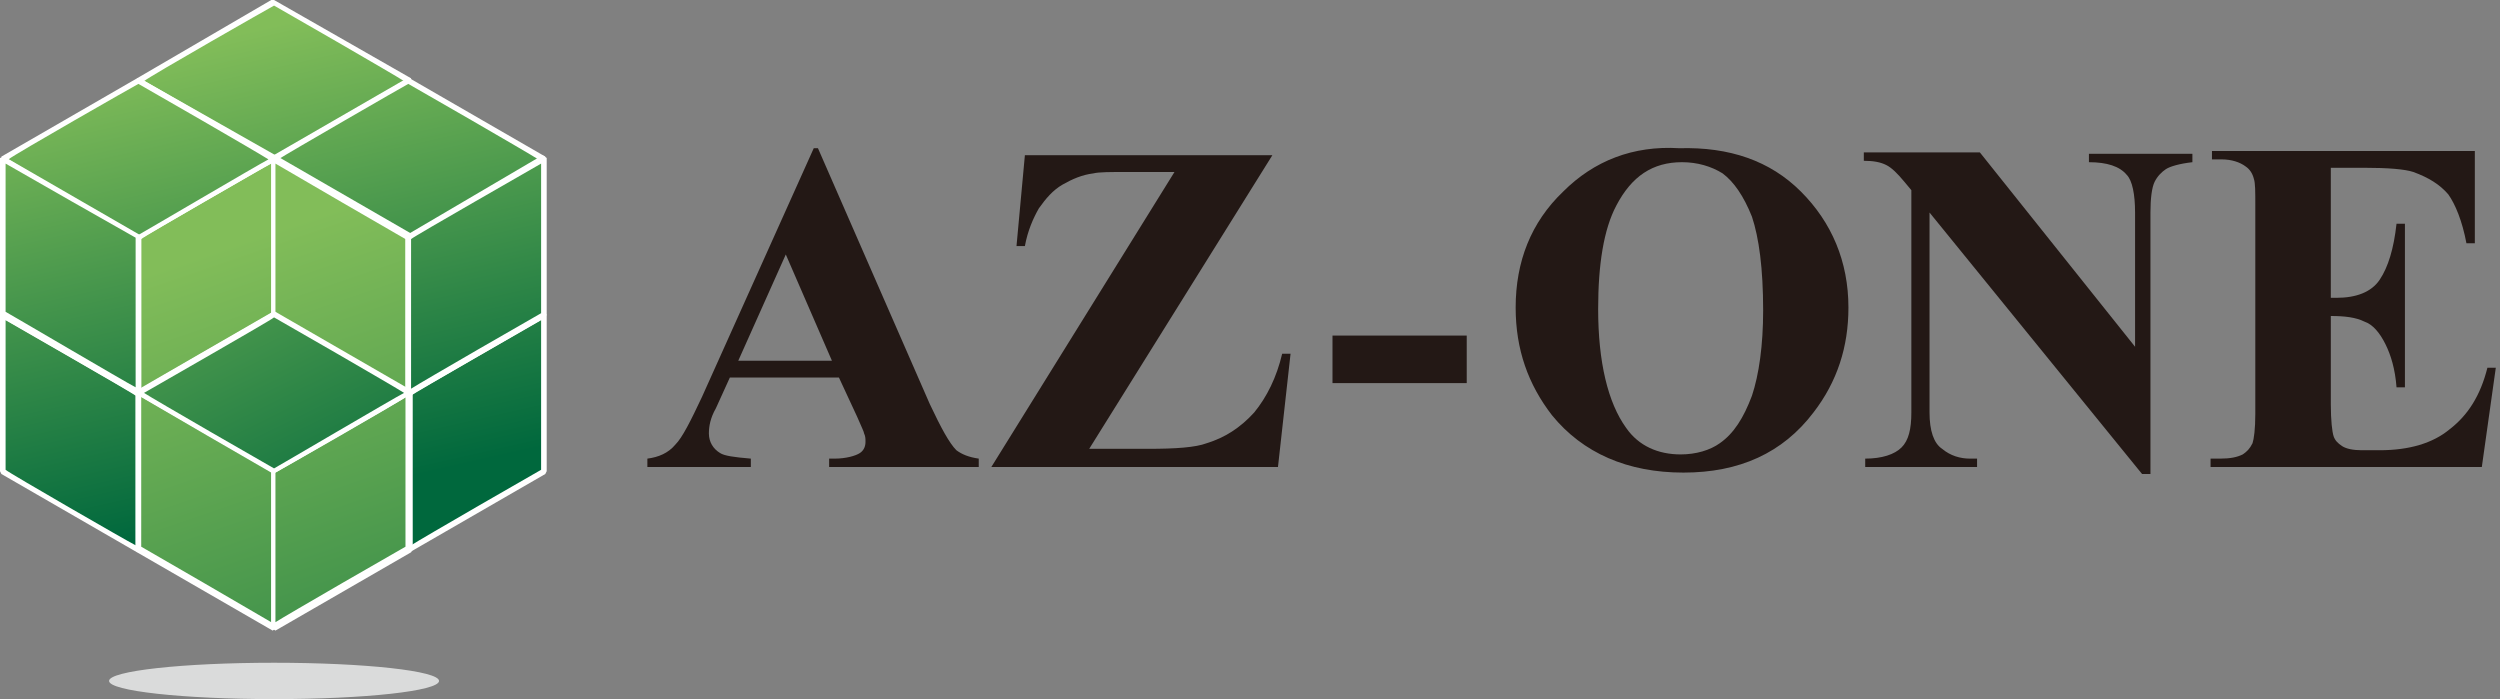 <?xml version="1.0" encoding="utf-8"?>
<!-- Generator: Adobe Illustrator 21.1.0, SVG Export Plug-In . SVG Version: 6.00 Build 0)  -->
<svg version="1.1" id="レイヤー_1" xmlns="http://www.w3.org/2000/svg" xmlns:xlink="http://www.w3.org/1999/xlink" x="0px"
	 y="0px" viewBox="0 0 178.8 50" style="enable-background:new 0 0 178.8 50;" xml:space="preserve">
<rect x="0" y="0" width="178.8" height="50" fill="#808080" stroke="none"/>
<style type="text/css">
	.st0{fill:#006600;}
	.st1{fill:#333333;}
	.st2{fill:#DADBDB;}
	.st3{fill:url(#SVGID_1_);}
	.st4{fill:#FFFFFF;}
	.st5{fill:url(#SVGID_2_);}
	.st6{fill:url(#SVGID_3_);}
	.st7{fill:url(#SVGID_4_);}
	.st8{fill:url(#SVGID_5_);}
	.st9{fill:url(#SVGID_6_);}
	.st10{fill:url(#SVGID_7_);}
	.st11{fill:url(#SVGID_8_);}
	.st12{fill:url(#SVGID_9_);}
	.st13{fill:url(#SVGID_10_);}
	.st14{fill:url(#SVGID_11_);}
	.st15{fill:url(#SVGID_12_);}
	.st16{fill:#231815;}
</style>
<path class="st0" d="M304,1.2c-0.1,0.2-0.2,0.3-0.4,0.8c-0.7,1.4-1.7,2.8-2.7,3.9c-0.8,0.8-1.4,1.4-2.4,2.1
	c-0.2-0.4-0.4-0.6-0.8-0.9c1.9-1.3,3.2-2.6,4.2-4.3c0.5-0.8,0.8-1.5,0.9-2L304,1.2z M310.4,14.6c-0.4-0.8-0.6-1.1-0.9-1.7
	c-2.8,0.4-5.7,0.7-8.8,0.9c-1.2,0.1-1.3,0.1-1.8,0.2l-0.3-1.2c0.4,0,0.8,0,1.1,0c0.3,0,0.5,0,1,0c0.9-1.6,1.6-3,2.5-5.1
	c0.5-1.3,0.8-2.1,0.9-2.8l1.2,0.4c0,0,0,0.1,0,0.1c-0.1,0.1-0.1,0.3-0.3,0.7c-0.9,2.4-2.1,4.9-3.1,6.7c3.1-0.2,4.6-0.3,7.1-0.7
	c-0.8-1.3-1.3-1.9-2.4-3.3l0.9-0.5c1.6,2,2.9,3.9,3.9,5.8L310.4,14.6z M307.4,0.7c0.3,0.9,0.9,2,1.8,3.2c0.9,1.2,1.9,2.1,3.5,3.2
	c-0.4,0.3-0.5,0.6-0.8,1c-2.7-2-3.9-3.4-5.4-6.4c-0.1-0.3-0.2-0.3-0.2-0.4L307.4,0.7z"/>
<path class="st0" d="M322.8,3c0.7-0.9,1.2-1.7,1.7-2.9l1,0.4c-0.5,1.1-1,1.8-1.6,2.6h3c0.8,0,1.2,0,1.6-0.1V4C328.1,4,327.7,4,327,4
	h-3.2c0.6,1.1,1.1,1.7,1.9,2.6c1,1.1,2.1,1.9,3.5,2.6c-0.3,0.4-0.5,0.6-0.6,1c-0.8-0.5-1.3-0.9-1.9-1.4c0,0.3,0,0.5,0,0.8v3.7h0.9
	c0.7,0,1,0,1.3-0.1v1.1c-0.4,0-0.8-0.1-1.4-0.1h-11.5c-0.6,0-1.1,0-1.5,0.1v-1.1c0.3,0.1,0.6,0.1,1.2,0.1h1V9.5c0-0.4,0-0.5,0-0.8
	c-0.6,0.5-1,0.8-1.9,1.4c-0.2-0.4-0.4-0.7-0.6-0.9c2.5-1.3,4.1-2.9,5.1-5.2h-2.9c-0.7,0-1.2,0-1.6,0.1V2.9C315,3,315.4,3,316.2,3
	H322.8z M320.2,4c-0.8,1.8-1.6,2.9-3,4.2c0.4,0,0.6,0,1.1,0h6.7c0.3,0,0.6,0,1,0c-1.4-1.3-2.2-2.4-3.2-4.2H320.2z M318.4,0
	c0.7,0.8,1.1,1.4,1.7,2.4l-0.9,0.4c-0.6-1.1-0.9-1.6-1.7-2.5L318.4,0z M317.6,13.2h2V9h-2V13.2z M320.5,13.2h2V9h-2V13.2z
	 M323.5,13.2h2.1V9h-2.1V13.2z"/>
<path class="st0" d="M334.1,11.8c-0.6,1.3-1.1,2-2.1,3c-0.3-0.3-0.4-0.4-0.8-0.7c1-1,1.4-1.6,2-2.8L334.1,11.8z M333.6,10.8
	c-0.6,0-0.9,0-1.3,0c0-0.3,0-0.9,0-1.5V2.4c0-0.5,0-1-0.1-1.5c0.7,0,1,0,1.4,0h2c0.6,0,1.1,0,1.4,0c0,0.4,0,0.9,0,1.5v7
	c0,0.7,0,1.1,0,1.4c-0.4,0-0.8,0-1.4,0H333.6z M333.3,3.9h2.9v-2h-2.9V3.9z M333.3,6.9h2.9V4.7h-2.9V6.9z M333.3,9.9h2.9V7.7h-2.9
	V9.9z M336,11.3c0.7,1.1,1,1.6,1.8,2.5c-0.3,0.2-0.4,0.3-0.8,0.7c-0.7-0.9-1.1-1.5-1.8-2.7L336,11.3z M339.3,4.7
	c-0.5,0-1.1,0-1.6,0.1V3.7c0.5,0,1,0.1,1.6,0.1h3.2V2c0-0.8,0-1.1-0.1-1.5h1.2c-0.1,0.4-0.1,0.9-0.1,1.5l0,1.8h0.7
	c0.6,0,1,0,1.5-0.1v1.1c-0.4-0.1-0.8-0.1-1.4-0.1h-0.7l0.1,8.5c0,0.9-0.4,1.2-1.5,1.2c-0.5,0-1.1,0-1.7-0.1c0-0.4-0.1-0.6-0.3-1.1
	c0.7,0.1,1.4,0.2,1.9,0.2c0.5,0,0.6-0.1,0.6-0.5l0-5.3c0-0.6,0-1.5,0.1-2.2c-0.6,1.3-1.4,2.8-2.3,3.8c-0.8,1-1.5,1.7-2.6,2.5
	c-0.3-0.4-0.5-0.7-0.8-0.8c1.2-0.8,2.1-1.7,3.1-2.9c0.9-1.2,1.1-1.5,2-3.4H339.3z"/>
<path class="st0" d="M348.3,14.8c0.1-0.5,0.1-0.9,0.1-1.9v-10c0-0.8,0-1.4-0.1-2c0.6,0.1,1,0.1,1.9,0.1h9.5c0.8,0,1.3,0,1.9-0.1
	c-0.1,0.6-0.1,1.1-0.1,2v10c0,1,0,1.4,0.1,1.9h-1.1v-0.9h-11.1v0.9H348.3z M349.4,12.9h11.1v-11h-11.1V12.9z M356.6,3.7
	c0-0.6,0-0.9-0.1-1.3h1.1c-0.1,0.3-0.1,0.6-0.1,1.3v1h0.8c0.7,0,1.1,0,1.4-0.1v1c-0.3,0-0.8-0.1-1.4-0.1h-0.8v5.4
	c0,0.9-0.4,1.2-1.5,1.2c-0.6,0-1.1,0-1.8-0.1c0-0.5-0.1-0.6-0.2-1c0.8,0.1,1.4,0.2,2.1,0.2c0.4,0,0.5-0.1,0.5-0.4V5.5h-4.8
	c-0.7,0-1.1,0-1.5,0.1v-1c0.4,0.1,0.7,0.1,1.5,0.1h4.8V3.7z M353.9,9.9c-0.7-1.4-1.1-2-2.1-3.1l0.8-0.5c1,1.2,1.4,1.7,2.2,3.1
	L353.9,9.9z"/>
<path class="st0" d="M364.7,4.2c1,0.6,1.6,1,2.7,2l-0.6,0.9c-1-0.9-1.6-1.5-2.7-2.1L364.7,4.2z M367.6,9.5c-0.7,1.7-1.2,2.7-2.1,4.3
	c-0.1,0.2-0.1,0.3-0.3,0.6l-0.9-0.8c0.3-0.3,0.6-0.7,1-1.4c0.7-1.2,1-1.9,1.5-3.3L367.6,9.5z M365.7,0.5c1.1,0.7,1.7,1.2,2.6,2.1
	l-0.7,0.8c-0.8-0.9-1.5-1.5-2.6-2.2L365.7,0.5z M370.3,3.9c-0.6,0-1.1,0-1.6,0.1V2.8c0.4,0.1,0.9,0.1,1.6,0.1h2.2V1.8
	c0-0.8,0-1.2-0.1-1.6h1.2c-0.1,0.5-0.1,0.9-0.1,1.6v1.1h3c0.6,0,1,0,1.4-0.1V4c-0.4-0.1-0.8-0.1-1.4-0.1h-3.1v2.9h3.6
	c0.6,0,1,0,1.5-0.1v1.1c-0.4-0.1-0.9-0.1-1.5-0.1h-4.1c-0.9,2.4-1.3,3.2-2.2,5c2.8-0.3,3.9-0.4,5.5-0.7c-0.7-1.1-1-1.6-2-2.7
	l0.9-0.5c1.4,1.7,2.2,2.9,3.4,5l-1,0.6c-0.4-0.8-0.5-1.1-0.8-1.6c-1.3,0.2-1.3,0.2-2.9,0.5c-1.2,0.2-1.2,0.2-4.7,0.6
	c-0.7,0.1-0.9,0.1-1.2,0.2l-0.3-1.2c0.2,0,0.4,0,0.5,0c0.3,0,0.7,0,1.3-0.1c1.1-1.9,1.7-3.3,2.3-5.1h-2.4c-0.6,0-1.1,0-1.6,0.1V6.7
	c0.4,0.1,0.9,0.1,1.6,0.1h2.9V3.9H370.3z"/>
<path class="st0" d="M388.8,0.4c0,0.3-0.1,0.9-0.1,1.4c0,0.9,0.2,2.6,0.4,3.5c0.3,1.3,1.1,3.2,2.1,4.5c0.6,0.9,1.5,1.8,2.4,2.5
	c0.5,0.4,0.9,0.7,1.9,1.2c-0.4,0.4-0.6,0.5-0.8,1c-2-1.3-3.1-2.4-4.2-4.1c-1-1.5-1.6-2.9-2.1-5.1c-0.3,1.5-0.6,2.4-1.1,3.6
	c-0.6,1.2-1.3,2.3-2.3,3.3c-0.9,0.9-1.6,1.5-2.9,2.3c-0.3-0.4-0.5-0.6-0.9-0.9c1.6-0.9,2.3-1.4,3.3-2.4c2.2-2.4,3.3-5.5,3.3-9.4
	c0-0.7,0-1-0.1-1.4C387.6,0.4,388.8,0.4,388.8,0.4z"/>
<path class="st0" d="M399.8,12.8c0,0.8,0,1.3,0.1,1.9h-1.2c0.1-0.6,0.1-1.1,0.1-1.9V7.5c0-0.7,0-1.2,0.1-1.9c-0.6,1.1-1,1.6-1.7,2.5
	c-0.3-0.5-0.4-0.7-0.7-0.9c1.3-1.4,2.2-2.9,2.9-4.5c0.4-0.9,0.7-1.9,0.8-2.6l1.1,0.4c-0.1,0.2-0.2,0.4-0.4,0.9
	c-0.5,1.3-0.7,1.8-1.2,2.8V12.8z M408.7,7.6c0.8,0,1.2,0,1.7-0.1v1.1c-0.4-0.1-0.9-0.1-1.7-0.1H407v4.5h2.7c0.6,0,1.1,0,1.6-0.1v1.1
	c-0.4-0.1-0.8-0.1-1.7-0.1H403c-0.8,0-1.2,0-1.7,0.1V13c0.5,0.1,1.1,0.1,1.7,0.1h3V8.5h-2.6c-0.7,1.4-1.2,2.1-2.4,3.6
	c-0.3-0.3-0.4-0.4-0.9-0.7c1-1.1,1.6-1.9,2.4-3.3c0.6-1.2,1.1-2.3,1.5-3.7h-1.6c-0.9,0-1.3,0-1.7,0.1V3.4c0.5,0.1,0.9,0.1,1.7,0.1
	h1.8c0.4-1.6,0.5-2.5,0.6-3.3l1.2,0.2c-0.1,0.4-0.2,0.6-0.2,1c-0.2,1.1-0.3,1.5-0.5,2.1h4.2c0.7,0,1.3,0,1.7-0.1v1.1
	c-0.4,0-0.9-0.1-1.7-0.1h-4.5c-0.4,1.2-0.6,1.9-1.2,3.1C403.9,7.6,408.7,7.6,408.7,7.6z"/>
<path class="st0" d="M415.6,10.4c-0.2,2.1-0.5,3.2-1.1,4.3c-0.3-0.3-0.4-0.5-0.8-0.7c0.4-0.7,0.6-1.2,0.8-2c0.3-1.2,0.4-3.3,0.4-5.9
	c0-1.1,0-1.7-0.1-2.3c0.4,0.1,0.7,0.1,1.4,0.1h1.2c0.7,0,1,0,1.3-0.1c0,0.4-0.1,0.8-0.1,1.6v7.8c0,1-0.3,1.3-1.3,1.3
	c-0.4,0-0.8,0-1.1-0.1c0-0.4-0.1-0.6-0.2-1c0.6,0.1,0.9,0.2,1.3,0.2c0.4,0,0.5-0.1,0.5-0.5v-2.7C417.7,10.4,415.6,10.4,415.6,10.4z
	 M418.2,1.3c0-0.4,0-0.7-0.1-1h1.1c0,0.3-0.1,0.6-0.1,1v0.2h3.8V1.3c0-0.4,0-0.7-0.1-1h1.1c0,0.3-0.1,0.6-0.1,1v0.2h2.7
	c0.7,0,1.1,0,1.6-0.1v1.1c-0.4-0.1-1-0.1-1.6-0.1h-2.7c0,0.3,0,0.4,0.1,0.6h-1.1c0-0.2,0-0.3,0.1-0.6h-3.8c0,0.5,0,0.7,0.1,1h-1.1
	c0-0.3,0-0.6,0.1-1h-2.5c-0.6,0-1.2,0-1.6,0.1V1.4c0.5,0.1,0.9,0.1,1.6,0.1h2.5V1.3z M417.7,9.6V7.5h-2c0,0.9,0,1.4-0.1,2.1H417.7z
	 M417.7,6.7v-2h-2V6c0,0.2,0,0.3,0,0.7H417.7z M419.5,5.1c0.4,0.1,0.6,0.1,1.5,0.1c-0.3-0.7-0.6-1.1-0.9-1.6l0.8-0.3
	c0.4,0.6,0.7,1.2,1,1.9h0.6c0.2-0.7,0.3-1.4,0.3-2l1.1,0c-0.1,0.3-0.1,0.3-0.3,1.2c0,0.2-0.1,0.4-0.2,0.8h1.4c0.5-0.6,0.7-1.1,1-1.9
	l0.9,0.3c-0.4,0.7-0.6,1.1-0.9,1.5h0.5c0.8,0,1.2,0,1.6-0.1V6c-0.4,0-0.8,0-1.6,0h-1.5c0.2,0.5,0.4,0.9,0.7,1.3h1.2
	c0.8,0,1.2,0,1.6-0.1v0.9c-0.4,0-0.8,0-1.6,0h-0.7c0.7,0.9,1.5,1.5,2.5,2c-0.2,0.2-0.4,0.4-0.6,0.8c-1.2-0.8-2.1-1.7-2.9-2.8h-2.9
	c-0.8,1.3-1.5,2-2.8,2.9c-0.2-0.3-0.4-0.5-0.7-0.7c1.2-0.7,1.8-1.3,2.4-2.2h-0.5c-0.8,0-1.2,0-1.6,0.1v-1c0.4,0.1,0.7,0.1,1.6,0.1h1
	c0.3-0.5,0.4-0.8,0.6-1.3H421c-0.8,0-1.1,0-1.6,0.1C419.5,6.1,419.5,5.1,419.5,5.1z M422.6,12.3c-0.8,0.5-1.4,0.8-2.3,1.3
	c-0.4,0.2-0.5,0.2-0.7,0.3l-0.5-0.9c1.1-0.3,2.2-0.8,3.3-1.5L422.6,12.3z M421.3,9.7c0.5,0.5,0.7,0.7,1.2,1.3l-0.6,0.5
	c-0.4-0.5-0.6-0.9-1.2-1.3L421.3,9.7z M423.8,13.2c0,1.1-0.2,1.3-1.4,1.3c-0.3,0-0.6,0-1.2-0.1c0-0.4-0.1-0.6-0.2-1
	c0.6,0.1,1,0.2,1.4,0.2c0.4,0,0.4-0.1,0.4-0.5V9.8c0-0.4,0-0.7-0.1-1.1h1.1c-0.1,0.3-0.1,0.6-0.1,1V13.2z M423.1,6
	c-0.2,0.4-0.3,0.8-0.6,1.3h2c-0.3-0.5-0.4-0.9-0.6-1.3H423.1z M424.8,11.6c1.2,0.9,1.7,1.2,2.9,1.7c-0.2,0.2-0.4,0.5-0.6,0.8
	c-1.2-0.6-1.6-0.8-2.9-1.8L424.8,11.6z M426.2,10.1c-0.4,0.5-0.8,1-1.2,1.4l-0.6-0.5c0.5-0.4,0.7-0.7,1.2-1.4L426.2,10.1z"/>
<path class="st0" d="M431.1,2.8c0-0.8,0-1.3-0.1-2c0.5,0.1,1,0.1,1.9,0.1h9.6c0.8,0,1.3,0,1.9-0.1c-0.1,0.6-0.1,1.1-0.1,2v9.7
	c0,1.2,0,1.8,0.1,2.2h-1.1v-1h-11.1v1H431c0.1-0.4,0.1-1,0.1-2.2V2.8z M432.1,12.9h11.1v-11h-11.1V12.9z M434.9,4.2
	c-0.7,0-1.1,0-1.5,0.1v-1c0.4,0.1,0.8,0.1,1.5,0.1h5.7c0.7,0,1.2,0,1.6-0.1v1c-0.4-0.1-0.8-0.1-1.6-0.1h-2.5v2.5h2
	c0.7,0,1,0,1.4-0.1v1c-0.4-0.1-0.8-0.1-1.4-0.1h-2v2.9h2.7c0.7,0,1.1,0,1.6-0.1v1.1c-0.5-0.1-0.9-0.1-1.6-0.1h-6.1
	c-0.7,0-1.1,0-1.6,0.1v-1.1c0.4,0.1,0.9,0.1,1.6,0.1h2.4V7.6h-1.7c-0.7,0-1.1,0-1.5,0.1v-1c0.4,0.1,0.7,0.1,1.5,0.1h1.7V4.2H434.9z
	 M440,7.8c0.7,0.7,0.9,1,1.5,1.9l-0.8,0.5c-0.6-1-0.8-1.3-1.4-2L440,7.8z"/>
<path class="st0" d="M447.7,2c0-0.6,0-1-0.1-1.3c0.3,0,0.7,0.1,1.1,0.1h1.8c0.4,0,0.7,0,0.9-0.1l0.5,0.6c-0.1,0.2-0.2,0.3-0.2,0.5
	c-0.4,1.3-0.9,2.5-1.5,3.7c0.7,0.8,0.9,1.2,1.2,1.8c0.2,0.5,0.3,1.1,0.3,1.7c0,0.8-0.2,1.4-0.6,1.7c-0.3,0.2-0.8,0.3-1.2,0.3
	c-0.1,0-0.4,0-0.6,0c0-0.1,0-0.1,0-0.1c0-0.4,0-0.5-0.1-0.8c0.4,0.1,0.6,0.1,0.8,0.1c0.6,0,0.8-0.4,0.8-1.2c0-0.8-0.2-1.5-0.7-2.2
	c-0.2-0.3-0.4-0.6-0.9-1.1c0.6-1.2,1.1-2.4,1.6-4h-2.1V13c0,0.8,0,1.3,0.1,1.7h-1.1c0.1-0.4,0.1-1,0.1-1.7V2z M461.5,1.8
	c0,0.1,0,0.1-0.1,0.2c0,0,0,0-0.1,0.1c-0.1,0.1-0.1,0.1-0.3,0.5c-0.5,0.8-1,1.4-1.9,2.3c1,1.1,1.7,1.6,3,2.3
	c-0.3,0.3-0.4,0.5-0.6,0.9c-2.3-1.5-3.7-3.1-4.8-5.4c-0.4,1.1-0.9,1.9-1.7,3c-0.8,1-1.6,1.7-2.7,2.6c-0.2-0.3-0.3-0.5-0.6-0.8
	c0.8-0.6,1.3-0.9,1.9-1.6c-0.4-0.4-0.7-0.6-1.2-1.1l0.6-0.5c0.4,0.3,0.6,0.4,1.2,1c0.3-0.4,0.5-0.5,0.7-0.9c-0.5-0.4-0.8-0.7-1.3-1
	l0.5-0.6c0.5,0.3,0.8,0.6,1.2,0.9c0.4-0.6,0.5-0.9,0.8-1.7h-2.1c-0.7,1.2-1.3,2-2.4,3c-0.2-0.3-0.4-0.4-0.6-0.6
	c0.8-0.8,1.3-1.3,1.8-2c0.6-0.9,1-1.6,1.1-2.2l1,0.2c-0.1,0.2-0.1,0.2-0.2,0.4c0,0.1-0.1,0.2-0.2,0.4h1.2c0.8,0,1.1,0,1.4,0
	c0.1,0.7,0.7,2,1.5,3c0.6-0.6,1.1-1.1,1.7-2.1h-1.8c-0.2,0-0.4,0-0.7,0.1v-1c0.4,0,0.6,0.1,1,0.1h1.1c0.7,0,1,0,1.2-0.1L461.5,1.8z
	 M454.6,10.8c-0.9,1.6-1.5,2.3-2.7,3.4c-0.2-0.3-0.4-0.5-0.7-0.7c1.4-1,1.9-1.7,2.6-3.1L454.6,10.8z M453.8,9.7
	c-0.6,0-1.2,0-1.5,0.1v-1c0.3,0,0.9,0.1,1.5,0.1h6c0.7,0,1.2,0,1.5-0.1v1.1c-0.4-0.1-1-0.1-1.5-0.1h-2.7v3.8c0,0.9-0.3,1.1-1.3,1.1
	c-0.5,0-1.2,0-1.7-0.1c0-0.4-0.1-0.7-0.2-1c0.8,0.1,1.2,0.2,1.7,0.2c0.4,0,0.5-0.1,0.5-0.4V9.7H453.8z M454.3,6.4
	c0.3,0,0.6,0.1,1.1,0.1h2.8c0.6,0,0.8,0,1.1-0.1v1c-0.3,0-0.6-0.1-1.1-0.1h-2.8c-0.4,0-0.8,0-1.1,0.1L454.3,6.4L454.3,6.4z
	 M459.4,10.3c0.7,1.4,1.3,2,2.6,3c-0.3,0.3-0.4,0.4-0.7,0.8c-1.3-1.1-1.8-1.7-2.7-3.3L459.4,10.3z"/>
<path class="st0" d="M475.6,3.9c-0.4,1.3-0.6,1.8-1,2.6c-0.6,1.3-1.3,2.3-2.4,3.4c0.9,0.8,1.8,1.5,2.9,2.1c1.2,0.7,2.1,1,3.7,1.5
	c-0.3,0.3-0.5,0.6-0.7,1.1c-2.8-0.9-4.8-2.1-6.6-3.8c-1.9,1.8-4.1,3-6.7,3.8c-0.2-0.4-0.4-0.7-0.7-1c2.6-0.7,4.8-1.9,6.6-3.6
	c-0.8-0.8-1.4-1.6-1.9-2.6c-0.7-1.1-1-1.8-1.5-3.4h-1.2c-0.8,0-1.3,0-1.8,0.1V2.9c0.5,0.1,1,0.1,1.8,0.1h4.6V1.7c0-0.5,0-1-0.1-1.4
	h1.3c-0.1,0.4-0.1,0.8-0.1,1.4V3h5c0.8,0,1.3,0,1.8-0.1V4c-0.4-0.1-0.9-0.1-1.8-0.1H475.6z M468.5,3.9c0.4,1.4,0.7,2,1.3,3.1
	c0.5,0.9,1,1.5,1.7,2.3c1.4-1.5,2.3-3.1,2.9-5.3C474.4,3.9,468.5,3.9,468.5,3.9z"/>
<path class="st0" d="M482.5,7.7c0-0.9,0-1.1,0-2c-0.5,0.9-1.1,1.7-2,2.7c-0.2-0.3-0.5-0.7-0.7-0.9c1.7-1.6,2.8-3.3,3.6-5.4
	c0.3-0.8,0.5-1.3,0.5-1.9l1.2,0.3c-0.1,0.2-0.1,0.2-0.3,0.9c-0.1,0.4-0.7,1.6-1.3,3v8.4c0,0.6,0,1.3,0.1,1.9h-1.2
	c0.1-0.6,0.1-1.2,0.1-2L482.5,7.7L482.5,7.7z M487.9,12.5c0,0.6,0.2,0.6,2.1,0.6c1.8,0,2.4-0.1,2.7-0.4c0.3-0.4,0.4-1.2,0.5-2.9
	c0.4,0.3,0.7,0.4,1.1,0.5c-0.2,1.8-0.4,2.7-0.8,3.1c-0.4,0.5-1.2,0.7-3.6,0.7c-2.7,0-3.1-0.2-3.1-1.4V2.1c0-0.7,0-1.3-0.1-1.7h1.2
	c-0.1,0.4-0.1,1-0.1,1.7v4.5c1.1-0.6,1.9-1.2,2.8-1.8c1.1-0.9,1.7-1.5,2.3-2.2l0.9,0.8c-0.2,0.2-0.2,0.2-1,0.9
	c-1.4,1.3-2.9,2.3-5,3.5V12.5z"/>
<path class="st0" d="M502.7,1.3c0-0.5,0-0.8-0.1-1.2h1.2c-0.1,0.4-0.1,0.7-0.1,1.2v0.4h5.2c0.7,0,1.2,0,1.6-0.1v1.1
	c-0.5-0.1-1-0.1-1.6-0.1h-6.7c-0.4,0.8-0.9,1.4-1.4,2c2.2,0,3.7-0.1,6-0.3c-0.6-0.4-0.9-0.6-1.7-1l0.8-0.5c1.7,1,2.7,1.6,4.2,2.8
	l-0.7,0.7c-0.7-0.6-0.9-0.8-1.5-1.3c-3,0.3-6.3,0.5-10.1,0.5c-0.2,0-0.5,0-0.7,0l-0.2-1.1c0.6,0,0.9,0.1,1.8,0.1c0.3,0,0.5,0,1,0
	c0.5-0.6,1-1.3,1.4-2h-3.1c-0.6,0-1.1,0-1.6,0.1V1.6c0.4,0.1,0.9,0.1,1.6,0.1h4.7L502.7,1.3L502.7,1.3z M499.5,11.7v1.3
	c0,0.8,0,1.3,0.1,1.8h-1.2c0.1-0.6,0.1-1.1,0.1-1.8v-5c0-0.6,0-1.1-0.1-1.5c0.4,0,1,0.1,1.9,0.1h6.2c0.9,0,1.3,0,1.7-0.1
	c0,0.4-0.1,0.9-0.1,1.7v5.2c0,1-0.4,1.3-1.6,1.3c-0.1,0-0.8,0-1.9-0.1c0-0.4-0.1-0.6-0.2-1c0.8,0.1,1.4,0.1,2,0.1
	c0.6,0,0.7-0.1,0.7-0.5v-1.5H499.5z M507.2,7.3h-7.7v1.3h7.7V7.3z M499.5,9.4v1.4h7.7V9.4H499.5z"/>
<path class="st0" d="M520.6,9.7c0.7,1.1,1.2,1.6,2.2,2.3c1.2,0.8,2.5,1.2,4.4,1.7c-0.3,0.4-0.4,0.6-0.6,1c-3.5-0.9-5.6-2.4-6.9-4.7
	c-0.5,1.3-1.3,2.3-2.4,3.1c-1.1,0.7-2.1,1.2-3.9,1.5c-0.2-0.4-0.3-0.8-0.6-1c1.9-0.3,3-0.7,4.1-1.5c0.9-0.6,1.5-1.5,1.9-2.5h-4.2
	c-0.7,0-1.2,0-1.8,0.1V8.7c0.4,0.1,0.9,0.1,1.7,0.1h0.4V6.6c0-0.7,0-1.1-0.1-1.5c0.4,0,0.8,0.1,1.6,0.1h3c0-0.7,0-1-0.1-1.4h1.2
	c-0.1,0.5-0.1,0.6-0.1,1.4h3.2c0.8,0,1.1,0,1.6-0.1c-0.1,0.4-0.1,0.8-0.1,1.5v2.2h0.4c0.9,0,1.3,0,1.7-0.1v1.1
	c-0.6-0.1-1.1-0.1-1.8-0.1C525.5,9.7,520.6,9.7,520.6,9.7z M517,1.5c0-0.4,0-0.8-0.1-1.1h1.2c-0.1,0.4-0.1,0.7-0.1,1.1v0.3h3.8V1.5
	c0-0.4,0-0.7-0.1-1.1h1.2c-0.1,0.4-0.1,0.7-0.1,1.1v0.3h2.5c0.8,0,1.3,0,1.8-0.1v1.1c-0.5-0.1-1-0.1-1.8-0.1h-2.5v0.5
	c0,0.4,0,0.7,0.1,1.1h-1.1c0-0.3,0.1-0.6,0.1-1V2.8H518v0.5c0,0.4,0,0.7,0.1,1.1H517c0-0.4,0.1-0.7,0.1-1V2.8h-2.3
	c-0.8,0-1.3,0-1.8,0.1V1.8c0.4,0.1,1,0.1,1.8,0.1h2.3V1.5L517,1.5z M519.1,8.8c0.1-0.7,0.2-1.5,0.3-2.7H516v2.7H519.1z M524.1,8.8
	V6.1h-3.7c-0.1,1.2-0.1,1.9-0.3,2.7C520.1,8.8,524.1,8.8,524.1,8.8z"/>
<path class="st0" d="M532.6,11.8c-0.6,1.3-1.1,2-2.1,3c-0.3-0.3-0.4-0.4-0.8-0.7c1-1,1.4-1.6,2-2.8L532.6,11.8z M532.1,10.8
	c-0.6,0-0.9,0-1.3,0c0-0.3,0-0.9,0-1.5V2.4c0-0.5,0-1-0.1-1.5c0.7,0,1,0,1.4,0h2c0.6,0,1.1,0,1.4,0c0,0.4,0,0.9,0,1.5v7
	c0,0.7,0,1.1,0,1.4c-0.4,0-0.8,0-1.4,0H532.1z M531.8,3.9h2.9v-2h-2.9V3.9z M531.8,6.9h2.9V4.7h-2.9V6.9z M531.8,9.9h2.9V7.7h-2.9
	V9.9z M534.5,11.3c0.7,1.1,1,1.6,1.8,2.5c-0.3,0.2-0.4,0.3-0.8,0.7c-0.7-0.9-1.1-1.5-1.8-2.7L534.5,11.3z M537.8,4.7
	c-0.5,0-1.1,0-1.6,0.1V3.7c0.5,0,1,0.1,1.6,0.1h3.2V2c0-0.8,0-1.1-0.1-1.5h1.2C542,1,542,1.5,542,2l0,1.8h0.7c0.6,0,1,0,1.5-0.1v1.1
	c-0.4-0.1-0.8-0.1-1.4-0.1H542l0.1,8.5c0,0.9-0.4,1.2-1.5,1.2c-0.5,0-1.1,0-1.7-0.1c0-0.4-0.1-0.6-0.3-1.1c0.7,0.1,1.4,0.2,1.9,0.2
	c0.5,0,0.6-0.1,0.6-0.5l0-5.3c0-0.6,0-1.5,0.1-2.2c-0.6,1.3-1.4,2.8-2.3,3.8c-0.8,1-1.5,1.7-2.6,2.5c-0.3-0.4-0.5-0.7-0.8-0.8
	c1.2-0.8,2.1-1.7,3.1-2.9c0.9-1.2,1.1-1.5,2-3.4H537.8z"/>
<path class="st0" d="M546.8,14.8c0.1-0.5,0.1-0.9,0.1-1.9v-10c0-0.8,0-1.4-0.1-2c0.6,0.1,1,0.1,1.9,0.1h9.5c0.8,0,1.3,0,1.9-0.1
	C560,1.5,560,2,560,2.9v10c0,1,0,1.4,0.1,1.9H559v-0.9h-11.1v0.9H546.8z M547.9,12.9H559v-11h-11.1V12.9z M555.1,3.7
	c0-0.6,0-0.9-0.1-1.3h1.1c-0.1,0.3-0.1,0.6-0.1,1.3v1h0.8c0.7,0,1.1,0,1.4-0.1v1c-0.3,0-0.8-0.1-1.4-0.1h-0.8v5.4
	c0,0.9-0.4,1.2-1.5,1.2c-0.6,0-1.1,0-1.8-0.1c0-0.5-0.1-0.6-0.2-1c0.8,0.1,1.4,0.2,2.1,0.2c0.4,0,0.5-0.1,0.5-0.4V5.5h-4.8
	c-0.7,0-1.1,0-1.5,0.1v-1c0.4,0.1,0.7,0.1,1.5,0.1h4.8V3.7z M552.4,9.9c-0.7-1.4-1.1-2-2.1-3.1l0.8-0.5c1,1.2,1.4,1.7,2.2,3.1
	L552.4,9.9z"/>
<path class="st1" d="M297.5,47.6c3-4.3,4.5-7,7.3-13.8c2.2-5.4,3-7.8,3.5-11.3c1.1,0.3,2.1,0.5,2.7,0.7c2,0.5,3,0.9,3,1.3
	s-0.3,0.5-2.3,1c-3.3,7.7-4.1,9.4-6.3,13c2.7,0.3,3.7,0.6,3.7,1.1c0,0.3-0.3,0.5-1.4,0.8V54c0,9.4,0,9.4,0.1,12.9c0,0,0,0,0,0
	c0,0.1,0,0.1,0,0.1c0,0.1,0,0.1,0,0.2c0,0.2-0.2,0.4-0.5,0.5c-0.2,0-1.6,0.2-2.2,0.2c-0.8,0-1-0.1-1-0.5c0-0.1,0-0.1,0-0.3
	c0.2-7.2,0.3-10.3,0.3-13V40.1c-2.2,3.3-3.7,5.2-6.2,8.1L297.5,47.6z M318.5,48.7c-2.8,5.9-5.9,10.2-9.9,13.8L308,62
	c3.8-5.3,5.4-8,7.4-12.9c1.9-4.5,3-8.2,3.9-12.7h-5.8c-1,0-1.8,0-3.8,0.3l-0.3-1.8c1.6,0.3,2.9,0.3,4.1,0.3h6.1
	c0.8-4.5,1.3-8.5,1.4-12.4c5.4,0.8,6.1,1,6.1,1.6c0,0.5-0.3,0.6-2.2,1c-0.2,0.8-0.3,1.4-0.3,1.9c-0.9,5.6-1,5.9-1.4,8h13.1
	c1.3-1.5,1.7-2,3-3.5c2,1.6,2.6,2.1,4.5,3.8c0.3,0.3,0.4,0.5,0.4,0.6c0,0.3-0.2,0.4-0.7,0.4h-20.5c-1,3.9-2.2,7.4-3.9,11.2h14.8
	c1.3-1.5,1.6-1.9,2.8-3.4c2,1.6,2.6,2.2,4.4,3.8c0.1,0.2,0.3,0.3,0.3,0.4c0,0.2-0.2,0.4-0.5,0.4h-11.2v15.4h6.5
	c1.3-1.6,1.6-2.1,2.9-3.5c2.1,1.6,2.8,2.1,4.9,3.8c0.2,0.2,0.4,0.3,0.4,0.5c0,0.1-0.2,0.3-0.5,0.3h-27.8c-1.3,0-2.2,0-4.2,0.3
	l-0.3-1.9c1.8,0.3,3.5,0.5,4.5,0.5h10.4V48.7H318.5z"/>
<path class="st1" d="M358.1,52.6c-0.8,6.6-2.1,9.9-6,15l-0.5-0.5c1-1.9,1.3-2.7,2-5.1c1.1-4,1.5-5.8,1.8-9.7c0.4-4.7,0.5-5.6,0.5-16
	c0-2,0-2.7-0.1-4.3c1.6,0.9,2,1.2,3.5,2.3h4.4c0.6-0.8,0.9-1,1.5-1.8c0.9,0.6,1.8,1.2,2.6,1.8c0.3,0.3,0.5,0.4,0.5,0.6
	c0,0.3-0.4,0.6-1.4,1.4v27.8c0,1.5-0.2,2.1-0.9,2.6c-0.8,0.6-1.5,1-3.2,1.2c-0.2-1.3-0.5-1.8-1.3-2.2c-0.6-0.4-1-0.5-3.8-0.9l0-0.7
	c2.7,0.1,2.7,0.1,5.4,0.4c0.1,0,0.2,0,0.3,0c0.4,0,0.5-0.2,0.5-0.7V52.6H358.1z M366.8,26v-1.2c0-1.1,0-1.5-0.1-2.8
	c4.6,0.5,5.4,0.8,5.4,1.3c0,0.4-0.6,0.7-2.3,1.1c0,1.2,0,1.2,0,2.5h10.1c0-2.7,0-3-0.3-4.8c2.6,0.3,4.6,0.5,5.1,0.8
	c0.1,0.1,0.3,0.3,0.3,0.4c0,0.4-0.5,0.7-2.1,1.2v2.5h7.7c1.4-1.6,1.8-2.1,3.2-3.6c2,1.6,2.7,2.1,4.7,4c0.1,0.2,0.2,0.3,0.2,0.4
	c0,0.3-0.3,0.4-0.6,0.4h-15.2c0,1,0,1.5,0.1,3c-0.1,0.3-0.1,0.4-0.5,0.5c-0.1,0-1.6,0.1-2.1,0.1s-0.6-0.1-0.6-0.6c0-1.4,0-1.6,0.1-3
	h-10c0,1.2,0,1.5,0,3c0,0.5-0.4,0.6-2.5,0.6c-0.4,0-0.6-0.1-0.6-0.5c0,0,0-0.1,0-0.1c0.1-1.3,0.1-1.3,0.1-3h-9.2
	c-1.6,0-3.3,0.2-4.5,0.4l-0.4-2.1c1.5,0.4,2.9,0.5,5.1,0.5h9V26z M363.7,43.9h-5.2c-0.1,0.8-0.1,0.8-0.1,2.5c0,1.8,0,3-0.3,5.1h5.5
	V43.9z M363.7,35.6h-5.1c-0.1,2.1-0.1,2.1-0.1,7.2h5.2V35.6z M377.1,46.2c-1.5,2.2-2.8,3.8-4.5,5.6c4.1,1.7,5.2,2.4,5.2,3.5
	c0,1-0.7,2.2-1.3,2.2c-0.3,0-0.5-0.2-0.8-0.7c-1-1.6-2.5-3.5-3.5-4.6c-1.5,1.4-2.4,2.1-4.8,3.9l-0.4-0.8c3.3-3,5.4-5.5,7.6-9.1h-2.5
	c-1.6,0-3.4,0.1-4.5,0.3l-0.3-1.8c1.1,0.2,1.1,0.2,4.8,0.4h3.2c0.9-1.6,1.4-3,2.1-4.7h-4.9c-1.9,0-2.9,0-3.9,0.3l-0.3-1.8
	c1.1,0.3,2.5,0.4,4.1,0.4h5.3c0.9-2.6,1.3-4.2,1.8-7c2.1,0.3,4.1,0.8,4.5,1c0.2,0,0.3,0.2,0.3,0.3c0,0.5-0.4,0.6-2,1
	c-0.8,2.3-1,3-1.7,4.7h3.9c1.9-2.4,3.3-4.8,4.3-7.3c3.4,1.3,4.1,1.7,4.1,2c0,0.4-0.7,0.6-2,0.6c-3.7,3.6-3.7,3.6-5.3,4.7h4.1
	c1.2-1.3,1.5-1.6,2.7-2.6c1.6,1.3,2.1,1.6,3.7,3c0.1,0.1,0.2,0.4,0.2,0.4c0,0.3-0.3,0.4-0.6,0.4h-11.9c1,2.3,1.5,3.1,2.6,4.7h5.1
	c1.2-1.4,1.6-1.8,2.8-3.1c1.6,1.5,2.1,1.9,3.7,3.4c0.1,0.2,0.3,0.4,0.3,0.5c0,0.2-0.3,0.4-0.5,0.4h-10.3c1.2,1.2,2.3,2.1,3.9,3.2
	c2.8,1.9,4.4,2.5,8,3.4v0.5c-2,0.5-2.7,1-3.4,2.8c-4.8-3.1-7.7-5.8-10.3-9.8C385.7,46.2,377.1,46.2,377.1,46.2z M382.6,57
	c0.5,0.2,0.6,0.3,1,0.4c1.7-1.8,3.3-3.9,4.5-6c0.8,0.6,1.4,1,1.7,1.3c0.7,0.4,1.1,0.8,1.3,0.9c0.4,0.3,0.7,0.5,0.7,0.7
	c0,0.3-0.4,0.4-0.6,0.4c-0.2,0-0.9-0.1-1.4-0.3c-2.8,1.8-3.6,2.2-5.7,3.1c0.6,0.3,1.3,0.5,1.5,0.6c4.6,1.7,7.3,3.2,8.1,4.5
	c0.3,0.5,0.5,1.6,0.5,2.6c0,0.6-0.5,1.3-1,1.3c-0.3,0-0.4-0.1-1-0.9c-0.2-0.2-0.5-0.5-0.9-0.9c-0.4-0.3-1-0.8-1.7-1.5
	c-2.5-2.4-3-2.8-6.9-5.4v0.8c0,2.8,0,2.8,0,6v0.1c0,2.2-0.8,2.7-4.5,3.3c-0.1-1.3-0.5-1.8-1.7-2.3c-0.5-0.2-0.7-0.3-3.5-0.8v-0.6
	c1.5,0,1.5,0,3.4,0.1c1.4,0.1,1.4,0.1,2.7,0.1h0.1c0.4,0,0.4-0.2,0.4-0.8v-6c-0.9,0.5-1.2,0.8-4.1,2.8c-1.6,1.1-2.7,1.9-4.7,3.1
	c-0.1,1.6-0.3,2-0.6,2c-0.5,0-0.8-0.6-1.9-4.5c3.3-0.8,7.4-2.3,11.3-4.1v-4.5c0-2.3,0-3.1-0.2-5.1c4.3,0.5,4.9,0.8,4.9,1.3
	c0,0.4-0.5,0.7-1.8,1V57z M371.2,32.1c3.5,1.7,4.9,2.9,4.9,4.2c0,1.1-0.9,2.4-1.7,2.4c-0.5,0-0.6-0.2-1-1.5
	c-0.5-1.5-1.1-2.6-2.5-4.7L371.2,32.1z M385,45c-0.9-1.8-1.3-2.6-1.9-4.7h-2.8c-0.8,1.8-1.4,3.1-2.4,4.7H385z"/>
<path class="st1" d="M429.9,52.7c2,3.1,3.6,4.7,6.7,6.3c4.2,2.4,8.1,3.3,15.5,3.9v0.6c-2.1,0.7-2.9,1.6-3.5,3.7
	c-4.7-1-7.3-2-10.6-4.1c-4.1-2.5-6.8-5.5-9.2-10.2c-1,3-2.5,5.4-4.8,7.6c-4.2,3.9-9.9,6.2-18,7.2l-0.3-0.7c5.6-1.3,10-3.3,13.5-6.2
	c2.9-2.5,4.6-4.9,5.8-8.1h-12.8c-1.6,0-2.5,0.1-4.9,0.3l-0.5-2c1.7,0.3,4.1,0.5,5.3,0.5h13.2c0.4-1.7,0.5-2.6,0.5-3.8
	c0-0.4,0-0.9-0.1-1.5c4.8,0.7,5.6,0.9,5.6,1.5c0,0.4-0.6,0.8-1.7,0.9c-0.2,1.5-0.3,2-0.5,3h14.1c1.1-1.4,1.5-1.8,2.7-3.1
	c2,1.4,2.5,1.9,4.4,3.5c0.2,0.3,0.4,0.4,0.4,0.5c0,0.1-0.1,0.3-0.3,0.3h-0.4C450.2,52.7,429.9,52.7,429.9,52.7z M431.4,29.8
	c1.4-1.9,3.5-5.6,4.2-7.7c4.4,1.4,5.4,1.8,5.4,2.2c0,0.5-0.6,0.7-2.5,0.8c-1.6,1.6-3.9,3.5-5.6,4.7h9.8c1.2-1.3,1.5-1.8,2.8-3
	c1.9,1.4,2.4,1.9,4.3,3.5c0.1,0.1,0.2,0.4,0.2,0.4c0,0.2-0.3,0.3-0.6,0.3h-19.5v6.2h9.9c1.1-1.4,1.5-1.8,2.6-3.1
	c1.8,1.5,2.4,1.9,4.2,3.4c0.1,0.1,0.3,0.4,0.3,0.4c0,0.3-0.3,0.4-0.7,0.4h-16.3v6.1h14.4c0.9-1,1.8-2,2.6-3c1.9,1.4,2.5,1.8,4.3,3.3
	c0.3,0.3,0.4,0.4,0.4,0.5c0,0.2-0.3,0.4-0.6,0.4h-39.2l-2.8,0.1c-1,0.1-1,0.1-2.1,0.2l-0.4-2c1.8,0.3,3.3,0.5,5.2,0.5h14.8v-6.1
	h-9.6c-2.2,0-3,0-4.4,0.3l-0.4-1.9c1.5,0.3,3,0.4,4.7,0.4h9.6V31h-12.5c-3.6,0.1-3.6,0.1-4.7,0.3l-0.4-1.9c1.3,0.3,3.5,0.5,4.8,0.5
	h8c-0.3-0.3-0.3-0.3-0.7-1.4c-0.7-1.9-2.1-3.9-3.8-5.7l0.5-0.5c2,0.9,3.3,1.6,4.7,2.6c1.2,1,1.6,1.6,1.6,2.5c0,0.8-0.3,1.6-1,2.4
	C422.9,29.8,431.4,29.8,431.4,29.8z"/>
<path class="st1" d="M464.8,46c-2.5,2.8-3.3,3.6-5.8,5.5l-0.4-0.5c3.2-3.8,4.5-5.6,6.6-9.4c1.7-3.2,2.5-4.9,3.6-8
	c4.3,1.6,4.6,1.6,4.6,2.1c0,0.5-0.5,0.8-1.8,0.9c-1.7,3.1-2.5,4.2-4.5,6.8c2.1,0.5,2.4,0.6,2.5,1.1c0,0.3-0.6,0.6-1.5,0.8v8.2
	c0,3.3,0,5.8,0,7.7c0,2.3,0,2.3,0,3v3c-0.2,0.4-0.4,0.6-1.2,0.6c-0.2,0.1-1.3,0.1-1.5,0.1c-0.5,0-0.7-0.1-0.8-0.6
	c0.1-3.4,0.1-3.4,0.1-13.5V46z M459.4,36.7c2.5-2.5,4-4.6,6.4-8.3c1.6-2.6,2.2-3.8,3.1-5.8c1.5,0.5,3.4,1.2,4.6,1.8
	c0.3,0.1,0.4,0.3,0.4,0.5c0,0.5-0.4,0.6-2.2,0.7c-3.6,4.8-7.3,8.5-11.7,11.8L459.4,36.7z M470.6,62.5c1.1-2.8,1.6-4.8,2.8-10.7
	c0.8-4.1,1.3-8.7,1.3-11.4c0-0.1,0-0.4,0-0.6c4.4,0.8,5.1,1.1,5.1,1.6c0,0.4-0.4,0.6-1.8,0.9c-0.2,1-0.4,1.8-0.5,2.3
	c-1.3,7-1.6,7.9-2.9,11.4c-0.9,2.4-1.6,4-3.1,7L470.6,62.5z M487.2,33.9c0.9-1,0.9-1.1,2-2.3c-0.6-0.2-0.7-0.3-1-1.2
	c-0.6-1.9-0.9-2.7-2.2-4.8l0.4-0.5c1.4,0.7,2.7,1.5,3.7,2.4c0.5,0.4,0.7,0.9,0.7,1.4c0,1-0.5,2.1-1.3,2.6c1.4,1.2,1.7,1.5,3.2,3.1
	c0.1,0.1,0.2,0.3,0.2,0.4c0,0.2-0.2,0.3-0.6,0.3h-8.4v1.9c0,0.8-0.1,1.7-0.1,2.5v1.9c0,6.1,0.2,21.4,0.3,25.4
	c-0.1,0.4-0.3,0.6-0.6,0.7c-0.5,0.1-1.6,0.3-2.3,0.3c-0.5,0-0.7-0.2-0.7-0.5c0-0.1,0-0.2,0-0.3c0.2-13.1,0.2-14.8,0.2-18.7
	c0-1.9,0-6.2,0-13h-3.6c-0.9,0-1.6,0.1-3,0.2l-0.4-1.9c1.4,0.2,2.6,0.3,3.7,0.3h3.4c0-1.3,0-2.4,0-3c0-3.8,0-3.8-0.2-7.4
	c4.6,0.6,4.9,0.7,4.9,1.3c0,0.3-0.1,0.4-1.4,1l-0.1,8.2C483.9,33.9,487.2,33.9,487.2,33.9z M486.5,40.4c2.6,5.1,3.1,6.4,4.1,9.1
	c1.2,3.1,1.5,4.4,1.5,5.8c0,2.3-1.4,5.1-2.4,5.1c-0.4,0-0.5-0.1-0.6-1.7c-0.6-7.9-1.7-13.5-3.4-17.9L486.5,40.4z M500.3,52.1
	c0,0.6,0,2.3,0,4.9c0,2.5,0,3.3,0,7.3c0,1.3-0.3,1.8-0.9,2.4c-0.6,0.5-1.5,0.8-4.4,1.3c-0.3-2.5-0.9-2.9-6.2-3.6v-0.7
	c3.7,0.2,4.7,0.3,7.5,0.3c0.5,0,0.5-0.1,0.5-0.6V38.8h-2.7c-1.5,0-2,0-3.3,0.3l-0.4-1.9c1.2,0.3,2.7,0.4,3.9,0.4h5.2
	c1-1.4,1.4-1.8,2.4-3.2c1.8,1.6,2.3,2.1,4,3.8c0.1,0.1,0.1,0.3,0.1,0.3c0,0.1-0.2,0.3-0.4,0.3h-5.5V52.1L500.3,52.1z M498.9,27.7
	c1.1-1.4,1.4-1.7,2.4-3c1.7,1.5,2.2,2,3.8,3.5c0.1,0.1,0.1,0.3,0.1,0.4c0,0.2-0.2,0.3-0.5,0.3h-10.2c-0.7,0-1.3,0.1-2.6,0.2
	l-0.3-1.7c1.5,0.4,1.6,0.4,3.1,0.4H498.9z"/>
<path class="st1" d="M524.5,34.4c0-1.2-0.1-1.7-0.2-2.9c3.6,0.4,4.1,0.5,4.7,0.8c0.2,0.1,0.4,0.3,0.4,0.5c0,0.3,0,0.3-1.7,0.9v3.9
	h2.5c0.8-0.9,1.1-1.2,1.9-2.1c1,0.8,1.4,1,2.4,1.8c0.5,0.4,0.6,0.6,0.6,0.9c0,0.3-0.4,0.5-1.4,1.1c0,0.9,0,1.1,0,1.9
	c0,0.5,0,0.5,0,5.3c0.1,2.8,0.1,2.8,0.1,7.3c0,0.4-0.1,0.5-0.5,0.6c-0.4,0.1-1.4,0.3-2,0.3c-0.6,0-0.8-0.1-0.9-0.5v-1.5h-9v9.8
	c4.6-0.9,4.6-0.9,9.2-2.2c-1.4-2.1-2.1-3-3.8-4.7l0.4-0.4c4.7,2.8,5.7,3.5,7.2,5.1c0.8,0.8,1.1,1.4,1.1,2.3c0,1.7-0.8,3.3-1.6,3.3
	c-0.5,0-0.6-0.2-1.1-1.3c-0.5-1-0.9-2-1.6-3.1c-2.6,1.2-9.4,3.9-14,5.5c-0.1,1.4-0.4,1.8-0.8,1.8c-0.3,0-0.5-0.2-0.7-0.6
	c-0.1-0.2-0.3-0.7-0.6-1.6c-0.5-1.3-0.5-1.4-1-2.7c1.7-0.1,2.1-0.2,4.2-0.6V36.6c-2.1,2.3-3,3.1-5.1,4.7l-0.5-0.6
	c3.4-3.8,4.5-5.4,6.7-9.3c2.3-4.1,3.4-6.3,4.2-9c4.1,1.1,5.3,1.6,5.3,2.1c0,0.3-0.4,0.5-2.1,0.8l-0.3,0.4c2.4,0.6,4.1,1.3,5.7,2
	c1.8,0.9,2.3,1.5,2.3,3c0,1.5-0.5,2.5-1.3,2.5c-0.3,0-0.5-0.1-0.9-0.6c-2.1-2.7-4.5-4.9-6.4-5.9c-2.1,3.3-4.3,6.2-7.2,9.5
	c1,0.4,1.4,0.7,2.6,1.5h3L524.5,34.4L524.5,34.4z M530.5,43.9v-5.2h-9v5.2H530.5z M521.5,45v6.2h9V45H521.5z M545.5,29.3v-3.1
	c0-1.4,0-2.1-0.3-3.6c3.8,0.4,4.5,0.5,5,0.8c0.2,0.1,0.3,0.3,0.3,0.4c0,0.4-0.5,0.7-2,1.2v4.4h5.6c0.9-1.3,1.2-1.6,2.1-2.8
	c1.6,1.3,2.1,1.6,3.5,3c0.5,0.5,0.5,0.7,0.5,0.9c0,0.4-0.5,0.6-2.3,0.8c-1.9,1.5-2.5,1.9-4.3,3.1l-0.6-0.5c0.7-1,0.9-1.4,1.6-3.3
	h-14.8c-0.2,1.7-0.4,2.5-1,4.1c1.8,0.9,2,1.1,3.4,2h9.4c0.7-0.9,0.9-1.1,1.7-2c1.3,0.8,1.7,1,2.9,2c0.3,0.3,0.4,0.4,0.4,0.6
	c0,0.4-0.3,0.6-1.4,1.3c0,1.1,0,2.1,0,2.6c0,1.3,0,1.7,0.1,6.9c0,0.8-0.4,0.9-2.6,0.9c-0.4,0-0.5-0.1-0.7-0.4v-1.2H542v5.7h11.2
	c0.7-1.1,1-1.4,1.7-2.4c1.4,0.9,1.8,1.2,3,2c0.5,0.4,0.7,0.6,0.7,0.9c0,0.3-0.4,0.6-1.5,1.4c0,1.5,0,2.5,0,3.5c0,2.5,0,4.8,0.1,9.2
	c0,0.4-0.1,0.6-0.3,0.6c-0.5,0.2-1.5,0.4-2.6,0.4c-0.6,0-0.7-0.1-0.7-0.6v-3H542v3.3c0,0.4-0.2,0.5-0.5,0.6c-0.5,0.1-1.3,0.2-2,0.2
	c-0.5,0-0.8-0.1-0.8-0.5c0-0.1,0-0.2,0-0.3c0.1-7.3,0.1-22.3,0.1-26.6c0-1,0-1.1,0-2.9c0-1.4,0-2.6-0.1-3.6
	c-0.4,0.9-0.7,1.2-1.4,1.7c-0.3,0.2-0.8,0.4-0.9,0.4c-0.7,0-1.3-1.4-1.3-3.1c0-0.6,0.1-0.8,0.6-1c0.7-0.4,1.2-0.9,1.8-2
	c0.9-1.6,1.3-3.1,1.4-5.4h0.9c0.1,0.7,0.1,1.3,0.1,1.6c0,0.8,0,1.3-0.1,2.3C540,29.3,545.5,29.3,545.5,29.3z M552.2,45.9v-8.3H542
	v8.3H552.2z M553.7,63.4v-9.5H542v9.5H553.7z"/>
<g>
	<g>
		<g>
			<ellipse class="st2" cx="19.6" cy="48.7" rx="11.8" ry="1.3"/>
			
				<linearGradient id="SVGID_1_" gradientUnits="userSpaceOnUse" x1="-382.572" y1="-523.878" x2="-368.351" y2="-461.309" gradientTransform="matrix(0.528 0 0 0.528 220.655 278.432)">
				<stop  offset="5.615000e-03" style="stop-color:#82BD59"/>
				<stop  offset="1" style="stop-color:#00683D"/>
			</linearGradient>
			<polygon class="st3" points="29.2,5.8 19.6,0.2 9.9,5.8 19.6,11.3 			"/>
			<path class="st4" d="M9.8,5.6v0.3l9.7,5.6h0.2l9.7-5.6V5.6L19.6,0h-0.2L9.8,5.6 M19.6,0.4c0.2,0.1,8.7,5,9.3,5.4
				c-0.6,0.3-9.1,5.3-9.3,5.4c-0.2-0.1-8.7-5-9.3-5.4C10.8,5.4,19.4,0.5,19.6,0.4z"/>
			<path class="st4" d="M19.5,11.2l-0.1,0.2v11.2l0.3,0.2l9.7-5.6l0.1-0.2V5.8l-0.3-0.2L19.5,11.2 M29,6.1c0,0.6,0,10.5,0,10.7
				c-0.2,0.1-8.7,5-9.3,5.4c0-0.6,0-10.5,0-10.7C19.9,11.3,28.5,6.4,29,6.1z"/>
			<path class="st4" d="M9.7,5.8v11.2l0.1,0.2l9.7,5.6l0.3-0.2V11.3l-0.1-0.2L10,5.6L9.7,5.8 M10.1,6.1c0.5,0.3,9.1,5.3,9.3,5.4
				c0,0.2,0,10.1,0,10.7c-0.5-0.3-9.1-5.3-9.3-5.4C10.1,16.6,10.1,6.7,10.1,6.1z"/>
			<path class="st4" d="M9.8,16.8l-9.7,5.6v0.3l9.7,5.6H10l9.7-5.6v-0.3L10,16.8H9.8 M9.9,17.2c0.2,0.1,8.7,5,9.3,5.4
				c-0.6,0.3-9.1,5.3-9.3,5.4c-0.2-0.1-8.7-5-9.3-5.4C1.1,22.2,9.7,17.3,9.9,17.2z"/>
			<path class="st4" d="M9.8,27.9l-0.1,0.2v11.2l0.3,0.2l9.7-5.6l0.1-0.2V22.5l-0.3-0.2L9.8,27.9 M19.4,22.9c0,0.6,0,10.5,0,10.7
				c-0.2,0.1-8.7,5-9.3,5.4c0-0.6,0-10.5,0-10.7C10.3,28.1,18.8,23.2,19.4,22.9z"/>
			
				<linearGradient id="SVGID_2_" gradientUnits="userSpaceOnUse" x1="-419.002" y1="-515.594" x2="-404.783" y2="-453.028" gradientTransform="matrix(0.528 0 0 0.528 220.655 278.432)">
				<stop  offset="5.615000e-03" style="stop-color:#82BD59"/>
				<stop  offset="1" style="stop-color:#00683D"/>
			</linearGradient>
			<polygon class="st5" points="0.2,22.5 0.2,33.7 9.9,39.3 9.9,28.1 			"/>
			<path class="st4" d="M0,22.5v11.2l0.1,0.2l9.7,5.6l0.3-0.2V28.1L10,27.9l-9.7-5.6L0,22.5 M0.4,22.9c0.5,0.3,9.1,5.2,9.3,5.4
				c0,0.2,0,10.1,0,10.7c-0.6-0.3-9.1-5.2-9.3-5.4C0.4,33.4,0.4,23.5,0.4,22.9z"/>
			
				<linearGradient id="SVGID_3_" gradientUnits="userSpaceOnUse" x1="-400.884" y1="-489.878" x2="-366.044" y2="-388.204" gradientTransform="matrix(0.528 0 0 0.528 220.655 278.432)">
				<stop  offset="5.615000e-03" style="stop-color:#82BD59"/>
				<stop  offset="1" style="stop-color:#00683D"/>
			</linearGradient>
			<polygon class="st6" points="9.9,28.1 9.9,39.3 19.6,44.9 19.6,33.7 			"/>
			<path class="st4" d="M9.7,28.1v11.2l0.1,0.2l9.7,5.6l0.3-0.2V33.7l-0.1-0.2L10,27.9L9.7,28.1 M10.1,28.4c0.5,0.3,9.1,5.3,9.3,5.4
				c0,0.2,0,10.1,0,10.7c-0.5-0.3-9.1-5.3-9.3-5.4C10.1,38.9,10.1,29.1,10.1,28.4z"/>
			
				<linearGradient id="SVGID_4_" gradientUnits="userSpaceOnUse" x1="-367.432" y1="-527.319" x2="-353.212" y2="-464.752" gradientTransform="matrix(0.528 0 0 0.528 220.655 278.432)">
				<stop  offset="5.615000e-03" style="stop-color:#82BD59"/>
				<stop  offset="1" style="stop-color:#00683D"/>
			</linearGradient>
			<polygon class="st7" points="38.9,11.3 29.2,5.8 19.6,11.3 29.2,16.9 			"/>
			<path class="st4" d="M29.1,5.6l-9.7,5.6v0.3l9.7,5.6h0.2l9.7-5.6v-0.3l-9.7-5.6H29.1 M29.2,6c0.2,0.1,8.7,5,9.3,5.4
				c-0.6,0.3-9.1,5.3-9.3,5.4c-0.2-0.1-8.7-5-9.3-5.4C20.5,11,29,6.1,29.2,6z"/>
			<path class="st4" d="M29.1,16.8l-9.7,5.6v0.3l9.7,5.6h0.2l9.7-5.6v-0.3l-9.7-5.6H29.1 M29.2,17.2c0.2,0.1,8.7,5,9.3,5.4
				c-0.6,0.3-9.1,5.3-9.3,5.4c-0.2-0.1-8.7-5-9.3-5.4C20.5,22.2,29,17.3,29.2,17.2z"/>
			
				<linearGradient id="SVGID_5_" gradientUnits="userSpaceOnUse" x1="-366.724" y1="-527.478" x2="-352.504" y2="-464.913" gradientTransform="matrix(0.528 0 0 0.528 220.655 278.432)">
				<stop  offset="5.615000e-03" style="stop-color:#82BD59"/>
				<stop  offset="1" style="stop-color:#00683D"/>
			</linearGradient>
			<polygon class="st8" points="29.2,28.1 29.2,39.3 38.9,33.7 38.9,22.5 			"/>
			<path class="st4" d="M29.1,27.9L29,28.1v11.2l0.3,0.2l9.7-5.6l0.1-0.2V22.5l-0.3-0.2L29.1,27.9 M38.7,22.9c0,0.6,0,10.5,0,10.7
				c-0.2,0.1-8.7,5-9.3,5.4c0-0.6,0-10.5,0-10.7C29.6,28.1,38.2,23.2,38.7,22.9z"/>
			<path class="st4" d="M19.4,22.5v11.2l0.1,0.2l9.7,5.6l0.3-0.2V28.1l-0.1-0.2l-9.7-5.6L19.4,22.5 M19.7,22.9
				c0.5,0.3,9.1,5.2,9.3,5.4c0,0.2,0,10.1,0,10.7c-0.6-0.3-9.1-5.2-9.3-5.4C19.7,33.4,19.7,23.5,19.7,22.9z"/>
			
				<linearGradient id="SVGID_6_" gradientUnits="userSpaceOnUse" x1="-391.152" y1="-493.207" x2="-356.313" y2="-391.538" gradientTransform="matrix(0.528 0 0 0.528 220.655 278.432)">
				<stop  offset="5.615000e-03" style="stop-color:#82BD59"/>
				<stop  offset="1" style="stop-color:#00683D"/>
			</linearGradient>
			<polygon class="st9" points="9.9,16.9 9.9,28.1 19.5,22.5 19.5,11.3 			"/>
			<path class="st4" d="M9.8,16.8l-0.1,0.2v11.2l0.3,0.2l9.7-5.6l0.1-0.2V11.3l-0.3-0.2L9.8,16.8 M19.4,11.7c0,0.6,0,10.5,0,10.7
				c-0.2,0.1-8.7,5-9.3,5.4c0-0.6,0-10.5,0-10.7C10.3,16.9,18.8,12,19.4,11.7z"/>
			
				<linearGradient id="SVGID_7_" gradientUnits="userSpaceOnUse" x1="-374.749" y1="-498.828" x2="-339.912" y2="-397.163" gradientTransform="matrix(0.528 0 0 0.528 220.655 278.432)">
				<stop  offset="5.615000e-03" style="stop-color:#82BD59"/>
				<stop  offset="1" style="stop-color:#00683D"/>
			</linearGradient>
			<polygon class="st10" points="19.6,11.3 19.6,22.5 29.2,28.1 29.2,16.9 			"/>
			<path class="st4" d="M19.4,11.3v11.2l0.1,0.2l9.7,5.6l0.3-0.2V16.9l-0.1-0.2l-9.7-5.6L19.4,11.3 M19.7,11.7
				c0.5,0.3,9.1,5.3,9.3,5.4c0,0.2,0,10.1,0,10.7c-0.6-0.3-9.1-5.3-9.3-5.4C19.7,22.2,19.7,12.3,19.7,11.7z"/>
			
				<linearGradient id="SVGID_8_" gradientUnits="userSpaceOnUse" x1="-384.484" y1="-495.497" x2="-349.647" y2="-393.832" gradientTransform="matrix(0.528 0 0 0.528 220.655 278.432)">
				<stop  offset="5.615000e-03" style="stop-color:#82BD59"/>
				<stop  offset="1" style="stop-color:#00683D"/>
			</linearGradient>
			<polygon class="st11" points="19.6,33.7 19.6,44.9 29.2,39.3 29.2,28.1 			"/>
			<path class="st4" d="M19.5,33.5l-0.1,0.2v11.2l0.3,0.2l9.7-5.6l0.1-0.2V28.1l-0.3-0.2L19.5,33.5 M29,28.4c0,0.6,0,10.5,0,10.7
				c-0.2,0.1-8.7,5-9.3,5.4c0-0.6,0-10.5,0-10.7C19.9,33.7,28.5,28.8,29,28.4z"/>
			
				<linearGradient id="SVGID_9_" gradientUnits="userSpaceOnUse" x1="-402.286" y1="-519.398" x2="-388.065" y2="-456.826" gradientTransform="matrix(0.528 0 0 0.528 220.655 278.432)">
				<stop  offset="5.615000e-03" style="stop-color:#82BD59"/>
				<stop  offset="1" style="stop-color:#00683D"/>
			</linearGradient>
			<polygon class="st12" points="19.5,11.3 9.9,5.8 0.2,11.3 9.9,16.9 			"/>
			<path class="st4" d="M9.8,5.6l-9.7,5.6v0.3l9.7,5.6H10l9.7-5.6v-0.3L10,5.6H9.8 M9.9,6c0.2,0.1,8.7,5,9.3,5.4
				c-0.6,0.3-9.1,5.3-9.3,5.4c-0.2-0.1-8.7-5-9.3-5.4C1.1,11,9.7,6.1,9.9,6z"/>
			
				<linearGradient id="SVGID_10_" gradientUnits="userSpaceOnUse" x1="-362.15" y1="-528.519" x2="-347.93" y2="-465.953" gradientTransform="matrix(0.528 0 0 0.528 220.655 278.432)">
				<stop  offset="5.615000e-03" style="stop-color:#82BD59"/>
				<stop  offset="1" style="stop-color:#00683D"/>
			</linearGradient>
			<polygon class="st13" points="29.2,16.9 29.2,28.1 38.9,22.5 38.9,11.3 			"/>
			<path class="st4" d="M29.1,16.8L29,16.9v11.2l0.3,0.2l9.7-5.6l0.1-0.2V11.3l-0.3-0.2L29.1,16.8 M38.7,11.7c0,0.6,0,10.5,0,10.7
				c-0.2,0.1-8.7,5-9.3,5.4c0-0.6,0-10.5,0-10.7C29.6,16.9,38.2,12,38.7,11.7z"/>
			
				<linearGradient id="SVGID_11_" gradientUnits="userSpaceOnUse" x1="-414.43" y1="-516.635" x2="-400.211" y2="-454.071" gradientTransform="matrix(0.528 0 0 0.528 220.655 278.432)">
				<stop  offset="5.615000e-03" style="stop-color:#82BD59"/>
				<stop  offset="1" style="stop-color:#00683D"/>
			</linearGradient>
			<polygon class="st14" points="0.2,11.3 0.2,22.5 9.9,28.1 9.9,16.9 			"/>
			<path class="st4" d="M0,11.3v11.2l0.1,0.2l9.7,5.6l0.3-0.2V16.9L10,16.8l-9.7-5.6L0,11.3 M0.4,11.7C0.9,12,9.5,16.9,9.7,17
				c0,0.2,0,10.1,0,10.7c-0.6-0.3-9.1-5.3-9.3-5.4C0.4,22.2,0.4,12.3,0.4,11.7z"/>
			
				<linearGradient id="SVGID_12_" gradientUnits="userSpaceOnUse" x1="-400.526" y1="-513.846" x2="-369.246" y2="-450.575" gradientTransform="matrix(0.528 0 0 0.528 220.655 278.432)">
				<stop  offset="5.615000e-03" style="stop-color:#82BD59"/>
				<stop  offset="1" style="stop-color:#00683D"/>
			</linearGradient>
			<polygon class="st15" points="29.2,28.1 19.6,22.5 9.9,28.1 19.6,33.7 			"/>
			<path class="st4" d="M19.5,22.3l-9.7,5.6v0.3l9.7,5.6h0.2l9.7-5.6v-0.3l-9.7-5.6H19.5 M19.6,22.7c0.2,0.1,8.7,5,9.3,5.4
				c-0.6,0.3-9.1,5.3-9.3,5.4c-0.2-0.1-8.7-5-9.3-5.4C10.8,27.8,19.4,22.9,19.6,22.7z"/>
		</g>
		<g>
			<path class="st16" d="M52.8,25.8l3.4-7.6l3.3,7.6H52.8z M61.3,29.8c0.3,0.7,0.5,1.1,0.5,1.2c0.1,0.2,0.1,0.4,0.1,0.6
				c0,0.3-0.1,0.6-0.4,0.8c-0.3,0.2-1,0.4-1.8,0.4h-0.4v0.6H70v-0.6c-0.7-0.1-1.2-0.3-1.6-0.6c-0.5-0.5-1.1-1.6-1.9-3.3l-8-18.3
				h-0.3l-8,17.8c-0.8,1.7-1.4,2.9-1.9,3.4c-0.5,0.6-1.2,0.9-2,1v0.6h7.4v-0.6c-1.2-0.1-1.9-0.2-2.2-0.4c-0.5-0.3-0.8-0.8-0.8-1.4
				c0-0.5,0.1-1.1,0.5-1.8l1-2.2H60L61.3,29.8z"/>
			<path class="st16" d="M91,11.1l-13.1,21h4.2c2,0,3.4-0.1,4.2-0.4c1.3-0.4,2.4-1.1,3.4-2.2c0.9-1.1,1.6-2.5,2-4.2h0.6l-0.9,8.1
				H70.9l13.1-21.1h-3.3c-1.3,0-2.1,0-2.5,0.1c-0.8,0.1-1.5,0.4-2.2,0.8c-0.7,0.4-1.2,1-1.7,1.7c-0.4,0.7-0.8,1.6-1,2.7h-0.6
				l0.6-6.5H91z"/>
			<path class="st16" d="M104.9,27.4h-9.6V24h9.6V27.4z"/>
		</g>
	</g>
	<g>
		<path class="st16" d="M120.1,10.6c3.6-0.1,6.5,0.9,8.7,3.1c2.2,2.2,3.4,5,3.4,8.3c0,2.8-0.8,5.3-2.5,7.5c-2.2,2.9-5.3,4.3-9.3,4.3
			c-4,0-7.2-1.4-9.4-4.1c-1.7-2.2-2.6-4.7-2.6-7.7c0-3.3,1.1-6.1,3.4-8.3C114,11.5,116.8,10.4,120.1,10.6z M120.3,11.6
			c-2.1,0-3.6,1-4.7,3.1c-0.9,1.7-1.3,4.2-1.3,7.4c0,3.8,0.7,6.7,2,8.5c0.9,1.3,2.3,1.9,3.9,1.9c1.1,0,2.1-0.3,2.8-0.8
			c1-0.7,1.7-1.8,2.3-3.4c0.5-1.5,0.8-3.6,0.8-6.1c0-3-0.3-5.2-0.8-6.7c-0.6-1.5-1.3-2.5-2.1-3.1C122.4,11.9,121.4,11.6,120.3,11.6z
			"/>
		<path class="st16" d="M141.6,10.9l11.1,13.9v-9.6c0-1.3-0.2-2.3-0.6-2.7c-0.5-0.6-1.4-0.9-2.7-0.9v-0.6h7.4v0.6
			c-0.9,0.1-1.6,0.3-1.9,0.5c-0.3,0.2-0.6,0.5-0.8,0.9s-0.3,1.2-0.3,2.2v18.7h-0.6l-15.2-18.7v14.3c0,1.3,0.3,2.2,0.9,2.6
			c0.6,0.5,1.3,0.7,2,0.7h0.5v0.6h-8v-0.6c1.2,0,2.1-0.3,2.6-0.8c0.5-0.5,0.7-1.3,0.7-2.5V13.6l-0.5-0.6c-0.5-0.6-0.9-1-1.3-1.2
			c-0.4-0.2-0.9-0.3-1.6-0.3v-0.6H141.6z"/>
		<path class="st16" d="M166.7,12.2v9.1h0.4c1.4,0,2.5-0.4,3.1-1.3c0.6-0.9,1-2.2,1.2-4h0.6v11.7h-0.6c-0.1-1.3-0.4-2.3-0.8-3.1
			c-0.4-0.8-0.9-1.4-1.5-1.6c-0.6-0.3-1.4-0.4-2.4-0.4v6.3c0,1.2,0.1,2,0.2,2.3c0.1,0.3,0.3,0.5,0.6,0.7c0.3,0.2,0.8,0.3,1.4,0.3
			h1.3c2.1,0,3.8-0.5,5-1.5c1.3-1,2.2-2.4,2.7-4.4h0.6l-1,7.1h-19.4v-0.6h0.7c0.7,0,1.2-0.1,1.6-0.3c0.3-0.2,0.5-0.4,0.7-0.8
			c0.1-0.3,0.2-1,0.2-2.1V14.7c0-1,0-1.6-0.1-1.9c-0.1-0.4-0.3-0.7-0.6-0.9c-0.4-0.3-1-0.5-1.7-0.5h-0.7v-0.6H177v6.6h-0.6
			c-0.3-1.6-0.8-2.8-1.3-3.5c-0.6-0.7-1.4-1.2-2.5-1.6c-0.6-0.2-1.8-0.3-3.5-0.3H166.7z"/>
	</g>
</g>
</svg>
